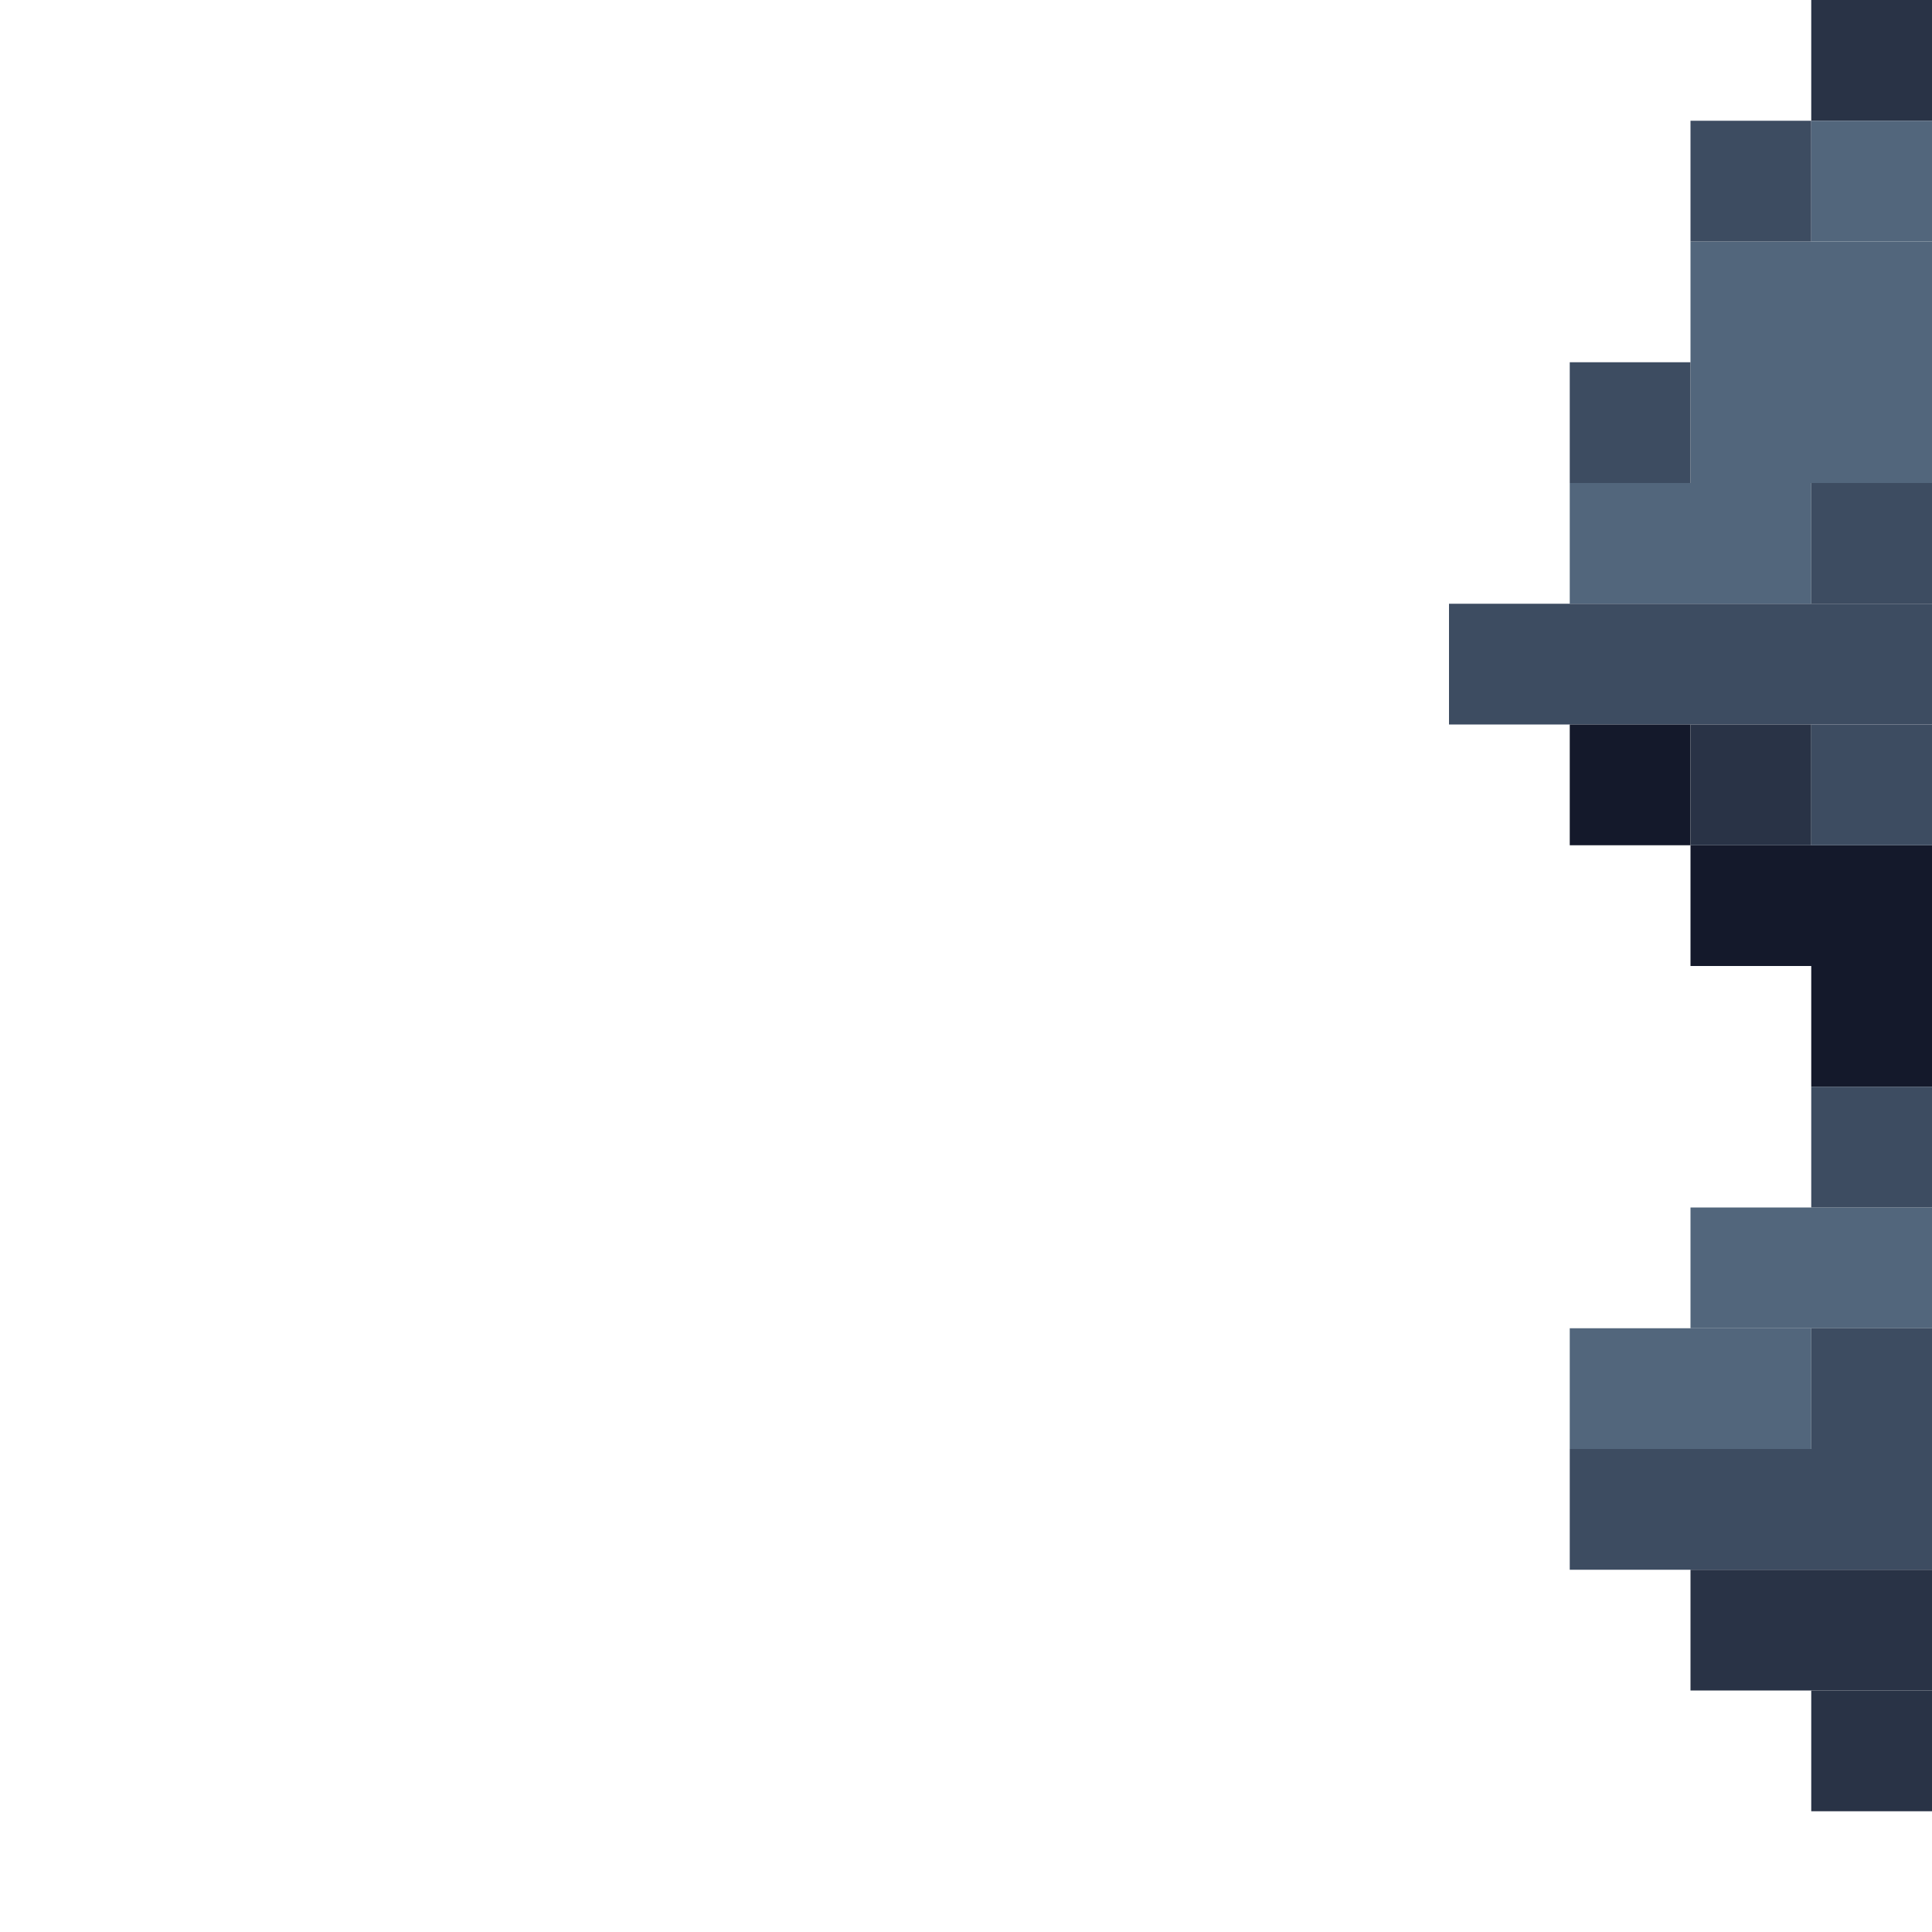 <!-- Created with Inkscape (http://www.inkscape.org/) --><svg xmlns:inkscape="http://www.inkscape.org/namespaces/inkscape" xmlns:sodipodi="http://sodipodi.sourceforge.net/DTD/sodipodi-0.dtd" xmlns="http://www.w3.org/2000/svg" xmlns:svg="http://www.w3.org/2000/svg" width="32" height="32" viewBox="0 0 32 32" version="1.1" id="svg1" inkscape:version="1.3 (0e150ed6c4, 2023-07-21)" sodipodi:docname="PLANTILLA.svg">
  <sodipodi:namedview id="namedview1" pagecolor="#b6b6b6" bordercolor="#666666" borderopacity="1.0" inkscape:showpageshadow="2" inkscape:pageopacity="0.0" inkscape:pagecheckerboard="true" inkscape:deskcolor="#d1d1d1" inkscape:document-units="px" showgrid="true" shape-rendering="crispEdges" inkscape:zoom="24.09375" inkscape:cx="16" inkscape:cy="16" inkscape:window-width="1920" inkscape:window-height="1009" inkscape:window-x="1912" inkscape:window-y="-8" inkscape:window-maximized="1" inkscape:current-layer="layer1">
    <inkscape:grid id="grid1" units="px" originx="0" originy="0" spacingx="1" spacingy="1" empcolor="#0099e5" empopacity="0.302" color="#0099e5" opacity="0.149" empspacing="4" dotted="false" gridanglex="30" gridanglez="30" visible="true"/>
  </sodipodi:namedview>
  <defs id="defs1"/>
  <g inkscape:label="Capa 1" inkscape:groupmode="layer" id="layer1"/>
<g inkscape:groupmode="layer" inkscape:label="Capa 1"><rect x="24" y="10" width="8" height="2" style="fill:#3d4c61"/><rect x="28" y="4" width="4" height="4" style="fill:#52667c"/><rect x="26" y="24" width="6" height="2" style="fill:#3d4c61"/><rect x="26" y="8" width="4" height="2" style="fill:#52667c"/><rect x="26" y="22" width="4" height="2" style="fill:#52667c"/><rect x="28" y="14" width="4" height="2" style="fill:#14192b"/><rect x="28" y="20" width="4" height="2" style="fill:#52667c"/><rect x="28" y="26" width="4" height="2" style="fill:#293346"/><rect x="26" y="6" width="2" height="2" style="fill:#3d4c61"/><rect x="26" y="12" width="2" height="2" style="fill:#14192b"/><rect x="28" y="2" width="2" height="2" style="fill:#3d4c61"/><rect x="28" y="12" width="2" height="2" style="fill:#293346"/><rect x="30" y="0" width="2" height="2" style="fill:#293346"/><rect x="30" y="2" width="2" height="2" style="fill:#52667c"/><rect x="30" y="8" width="2" height="2" style="fill:#3d4c61"/><rect x="30" y="12" width="2" height="2" style="fill:#3d4c61"/><rect x="30" y="16" width="2" height="2" style="fill:#14192b"/><rect x="30" y="18" width="2" height="2" style="fill:#3d4c61"/><rect x="30" y="22" width="2" height="2" style="fill:#3d4c61"/><rect x="30" y="28" width="2" height="2" style="fill:#293346"/></g></svg>